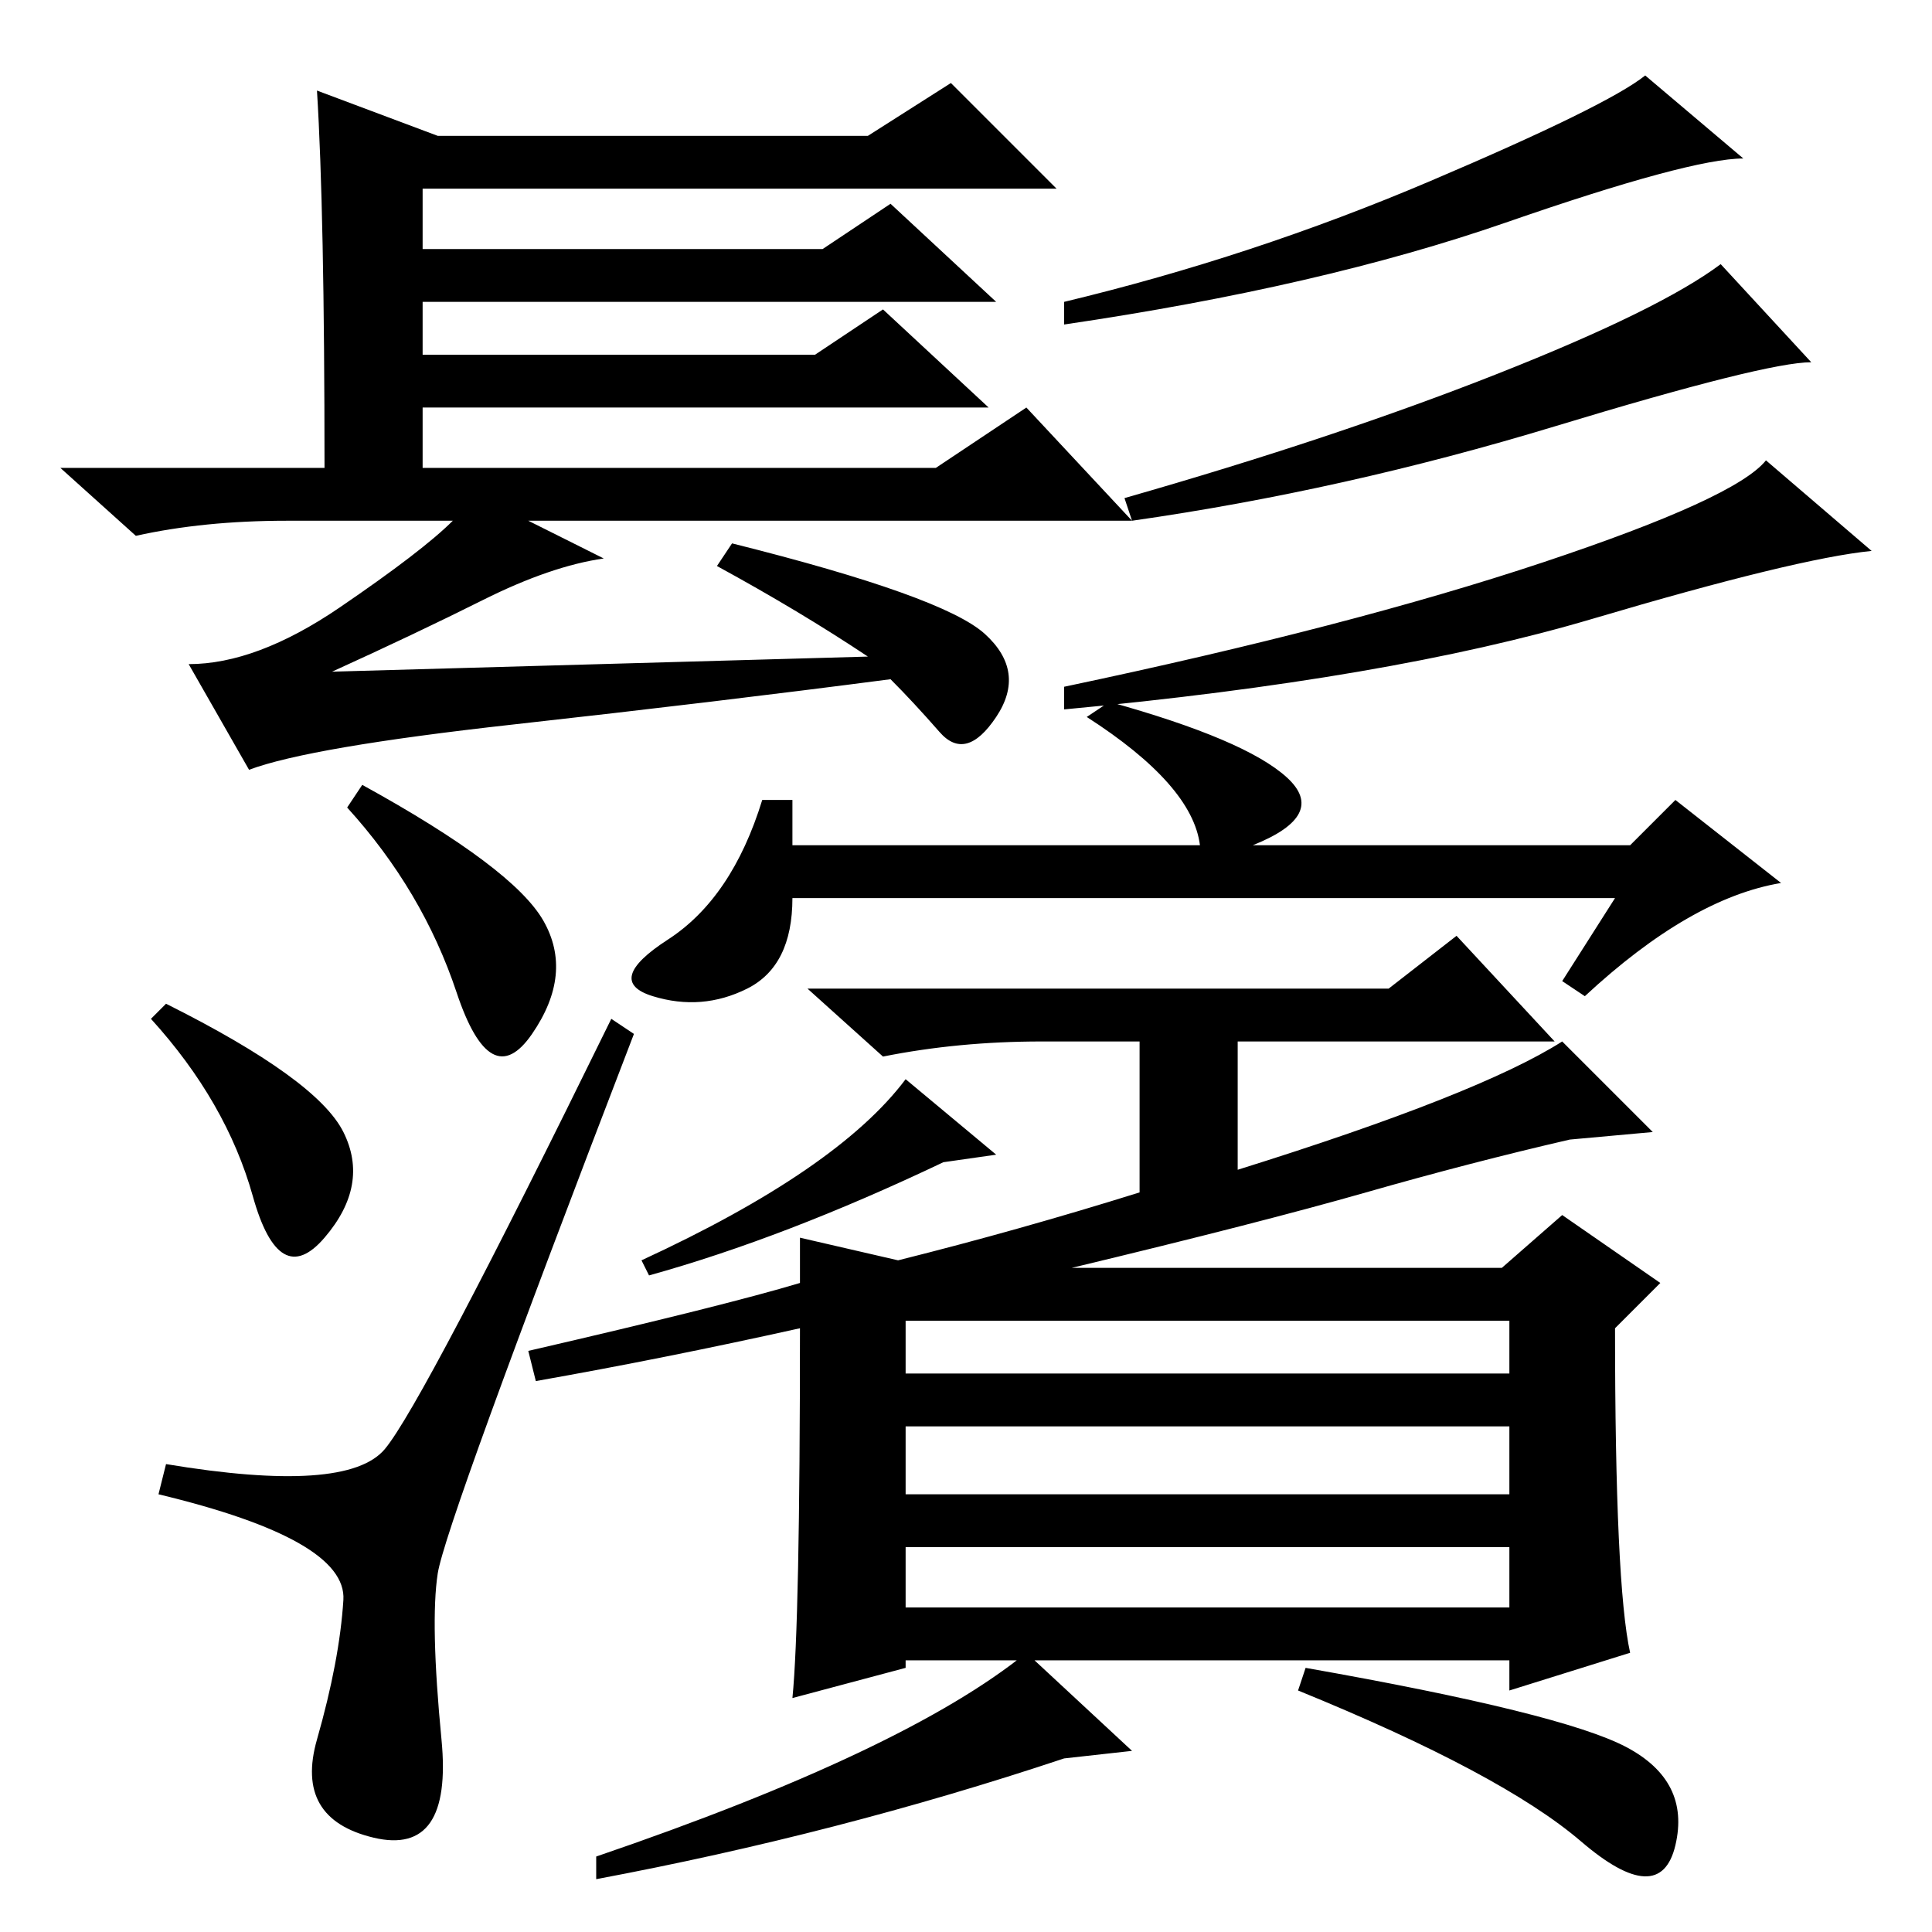 <?xml version="1.0" standalone="no"?>
<!DOCTYPE svg PUBLIC "-//W3C//DTD SVG 1.1//EN" "http://www.w3.org/Graphics/SVG/1.1/DTD/svg11.dtd" >
<svg xmlns="http://www.w3.org/2000/svg" xmlns:xlink="http://www.w3.org/1999/xlink" version="1.1" viewBox="0 -36 256 256">
  <g transform="matrix(1 0 0 -1 0 220)">
   <path fill="currentColor"
d="M42 244l16 -6h57l11 7l14 -14h-84v-8h53l9 6l14 -13h-76v-7h52l9 6l14 -13h-75v-8h68l12 8l14 -15h-80l10 -5q-7 -1 -16 -5.5t-20 -9.5l71 2q-9 6 -20 12l2 3q28 -7 33.5 -12t1.5 -11t-7.5 -2t-6.5 7q-23 -3 -50 -6t-35 -6l-8 14q9 0 20 7.5t15 11.5h-22q-11 0 -20 -2
l-10 9h35q0 34 -1 50zM231 235q-7 0 -31.5 -8.5t-58.5 -13.5v3q25 6 48.5 16t28.5 14zM240 208q-6 0 -34 -8.5t-56 -12.5l-1 3q28 8 49.5 16.5t29.5 14.5zM248 183q-10 -1 -37 -9t-70 -12v3q38 8 63.5 16.5t29.5 13.5zM22 62q24 -4 29 2t30 57l3 -2q-25 -65 -26 -71.5
t0.5 -22t-9 -13t-7.5 13t3.5 18.5t-24.5 14zM22 123q20 -10 23.5 -17t-2.5 -14t-9.5 5.5t-13.5 23.5zM48 152q20 -11 24 -18t-1.5 -15t-10 5.5t-14.5 24.5zM170.5 153q5.5 -5 -4.5 -9h50l6 6l14 -11q-12 -2 -26 -15l-3 2l7 11h-109q0 -9 -6 -12t-12.5 -1t2 7.5t12.5 18.5h4
v-6h54q-1 8 -15 17l3 2q18 -5 23.5 -10zM70 77q26 6 36 9v6l13 -3q16 4 32 9v20h-13q-11 0 -21 -2l-10 9h77l9 7l13 -14h-42v-17q32 10 43 17l12 -12l-11 -1q-13 -3 -27 -7t-39 -10h57l8 7l13 -9l-6 -6q0 -34 2 -43l-16 -5v4h-80v-1l-15 -4q1 10 1 49q-18 -4 -35 -7z
M125 102q-21 -10 -39 -15l-1 2q26 12 35 24l12 -10zM120 81v-7h80v7h-80zM120 67v-9h80v9h-80zM120 51v-8h80v8h-80zM79 7v3q41 14 57 27l14 -13l-9 -1q-30 -10 -62 -16zM215.5 24.5q8.5 -4.5 6.5 -13t-12.5 0.5t-37.5 20l1 3q34 -6 42.5 -10.5z" />
  </g>

</svg>
